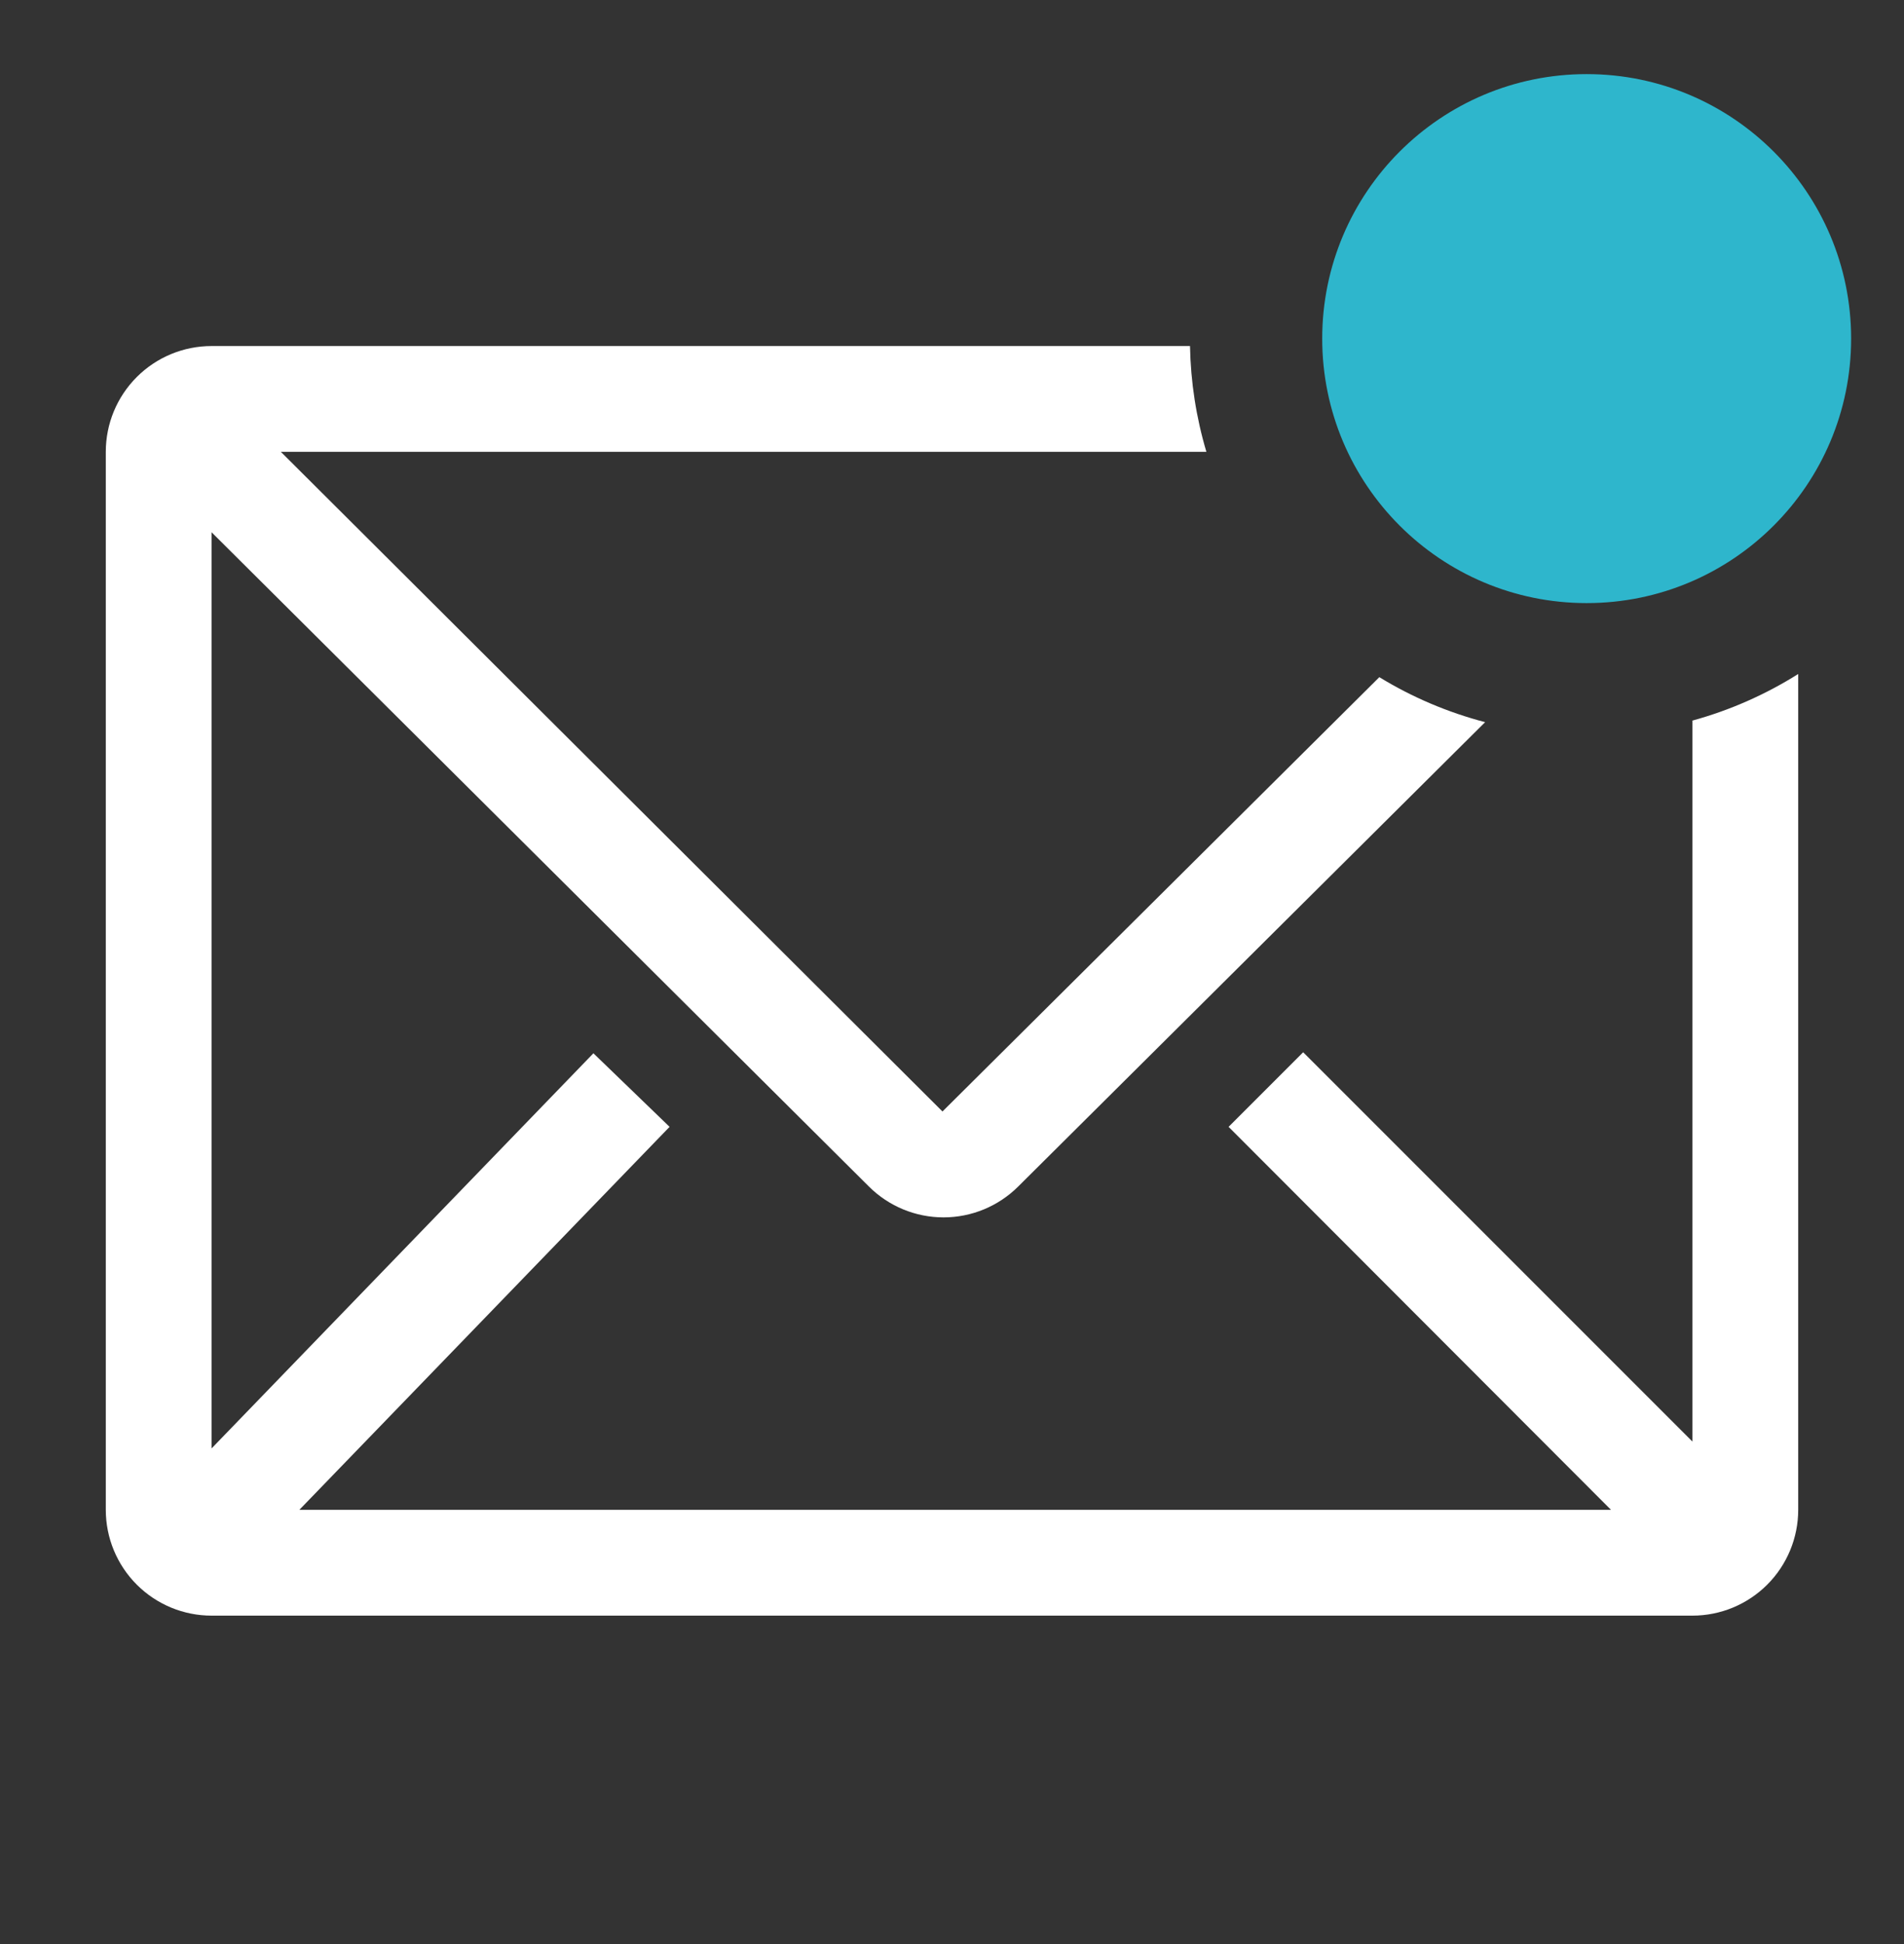<svg width="48" height="49" viewBox="0 0 48 49" fill="none" xmlns="http://www.w3.org/2000/svg">
<rect x="0" y="0" width="48" height="49" fill="#333333" stroke="none"/>
<g clip-path="url(#clip0_16_158)">
<path d="M42.667 18.162V36.335L32.853 26.522L30.973 28.402L40.613 38.055H7.547L16.88 28.402L14.96 26.548L5.333 36.508V13.415L21.907 29.908C22.406 30.405 23.082 30.684 23.787 30.684C24.491 30.684 25.167 30.405 25.667 29.908L37.44 18.202C36.5 17.956 35.602 17.575 34.773 17.068L23.76 28.015L7.08 11.388H30.413C30.155 10.522 30.017 9.625 30 8.722H5.333C4.626 8.722 3.948 9.003 3.448 9.503C2.948 10.003 2.667 10.681 2.667 11.388V38.055C2.667 38.762 2.948 39.441 3.448 39.941C3.948 40.441 4.626 40.722 5.333 40.722H42.667C43.374 40.722 44.052 40.441 44.552 39.941C45.052 39.441 45.333 38.762 45.333 38.055V16.988C44.507 17.508 43.608 17.904 42.667 18.162Z" fill="white"/>
<path d="M40 15.201C43.682 15.201 46.667 12.217 46.667 8.535C46.667 4.853 43.682 1.868 40 1.868C36.318 1.868 33.333 4.853 33.333 8.535C33.333 12.217 36.318 15.201 40 15.201Z" fill="#2EB6CC"/>
</g>
<defs>
<clipPath id="clip0_16_158">
<rect width="48" height="48" fill="white" transform="translate(0 0.722)"/>
</clipPath>
</defs>
</svg>
